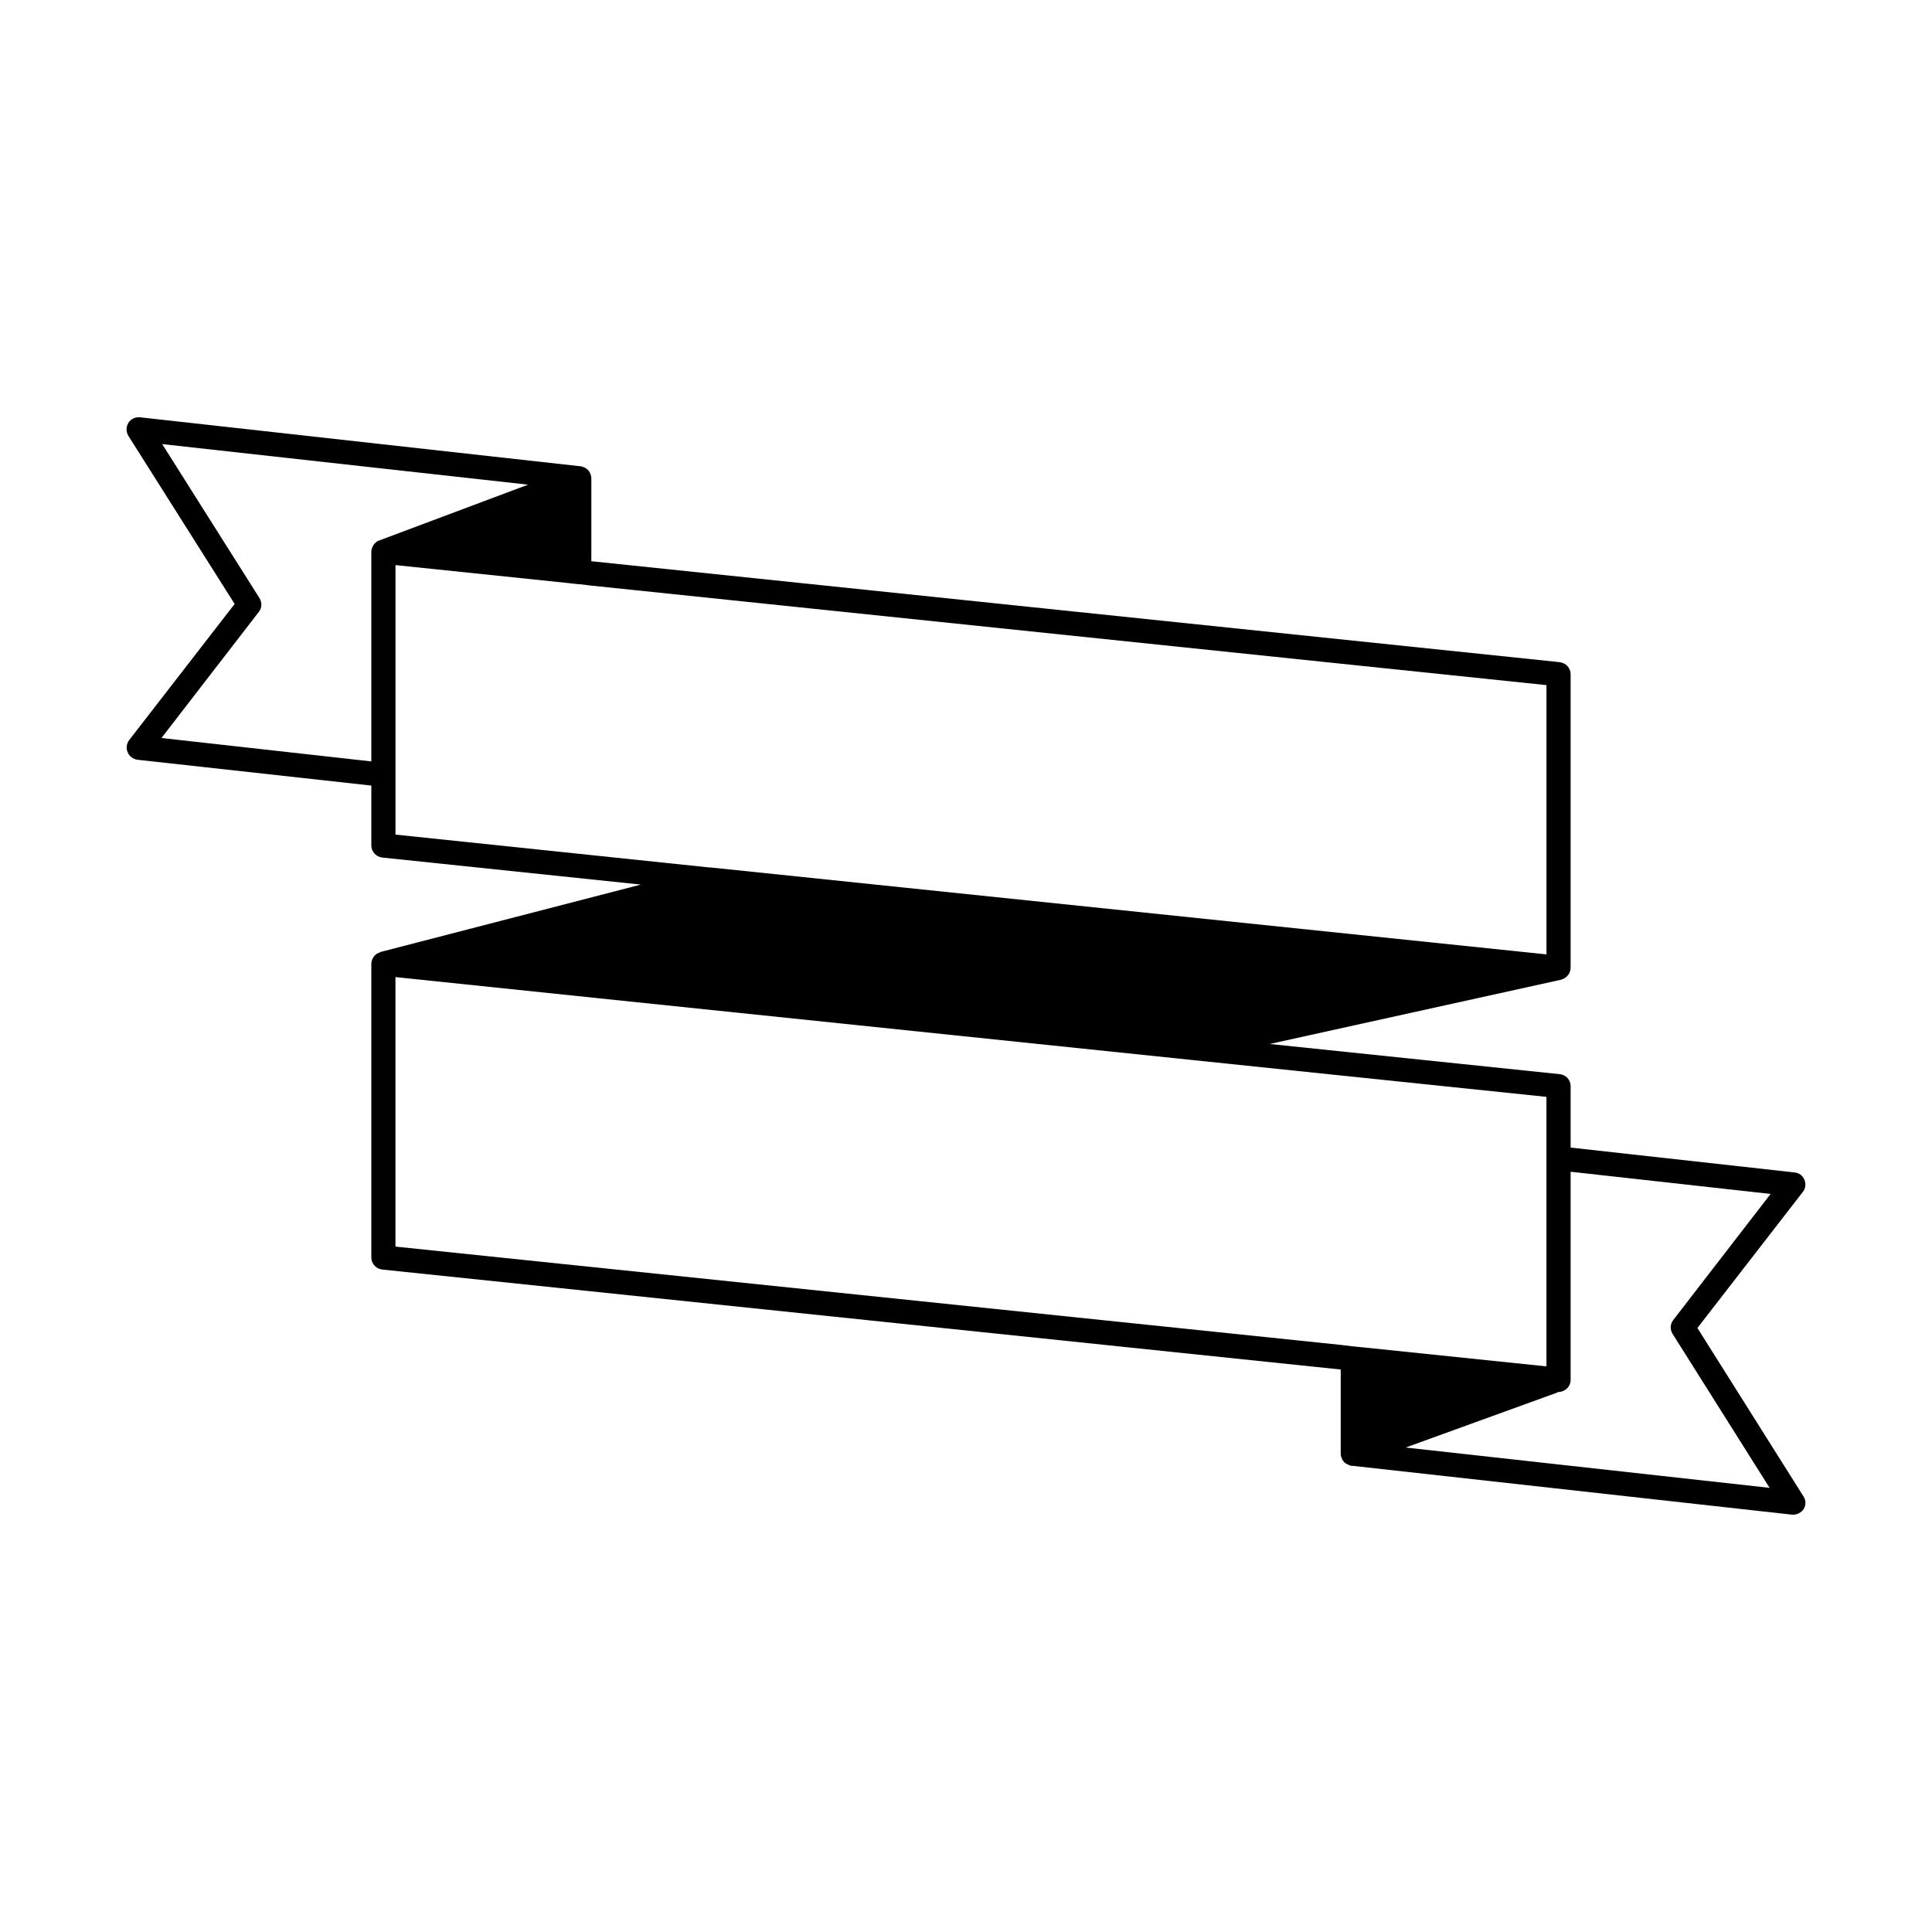 <svg xmlns="http://www.w3.org/2000/svg" viewBox="0 0 80 80">
<path d="M74.676 61.959l-4.39-6.97 4.37-5.64c.11-.14.13-.33.06-.5-.07-.17-.22-.28-.4-.3l-9.28-1.03v-2.55c0-.25-.2-.47-.45-.49l-12.01-1.25 12.06-2.66c.01 0 .01 0 .02-.01.06-.01.11-.04.15-.07.05-.03.09-.07.12-.11.08-.09.11-.21.11-.33v-12.13c0-.26-.2-.47-.45-.5l-40.1-4.18v-3.43c0-.06-.01-.11-.03-.16-.03-.1-.09-.19-.18-.25-.01 0-.01-.01-.02-.01-.03-.02-.06-.04-.09-.04-.02-.02-.04-.03-.07-.03-.01 0-.03-.01-.05-.01l-18.25-2.03c-.19-.02-.38.07-.48.23-.1.17-.1.37 0 .54l4.4 6.96-4.37 5.64c-.11.15-.13.34-.06.5.07.17.22.28.4.31l9.69 1.07v2.48c0 .26.2.47.45.5l10.71 1.12-10.78 2.79c-.01 0-.01.01-.01.01 0 0 0 0-.01.01h-.02c-.01 0-.02.01-.02.01l-.01.01c-.05.01-.1.04-.14.08-.03.02-.05.05-.07.08-.01.01-.02.02-.02.03-.021.03-.04.07-.05.1-.02.05-.03.11-.03.16v12.16c0 .26.2.47.45.5l39.69 4.14v3.49c0 .05.01.1.03.15.03.1.09.19.18.25.01.01.02.01.03.01.02.02.05.04.08.04.05.04.12.05.18.05h.01l18.18 2.02h.05c.17 0 .33-.09.43-.23C74.785 62.329 74.785 62.119 74.676 61.959zM15.706 22.379c-.06.02-.12.05-.16.1-.03.02-.05.04-.07.08-.02.01-.03.03-.03.05-.02.03-.03.05-.04.08-.02.05-.03.1-.03.16v8.68l-8.69-.97 4.03-5.22c.13-.16.14-.39.03-.57l-4.03-6.38 15.15 1.68L15.706 22.379zM16.376 34.559v-11.16l7.11.74.45.05h.05l.5.06 39.55 4.12v11.15l-34.62-3.6h-.05L16.376 34.559zM56.015 55.749l-.5-.06-39.14-4.07v-11.16l8.25.86 24.8 2.58 14.61 1.52v11.16l-7.52-.78L56.015 55.749zM58.206 59.939l6.26-2.27c.02-.01.04-.02.06-.03h.01c.12 0 .24-.05.33-.13.11-.09.17-.23.17-.37v-8.62l8.28.92-4.03 5.22c-.13.17-.14.39-.03.57l4.02 6.38L58.206 59.939z"/>
</svg>